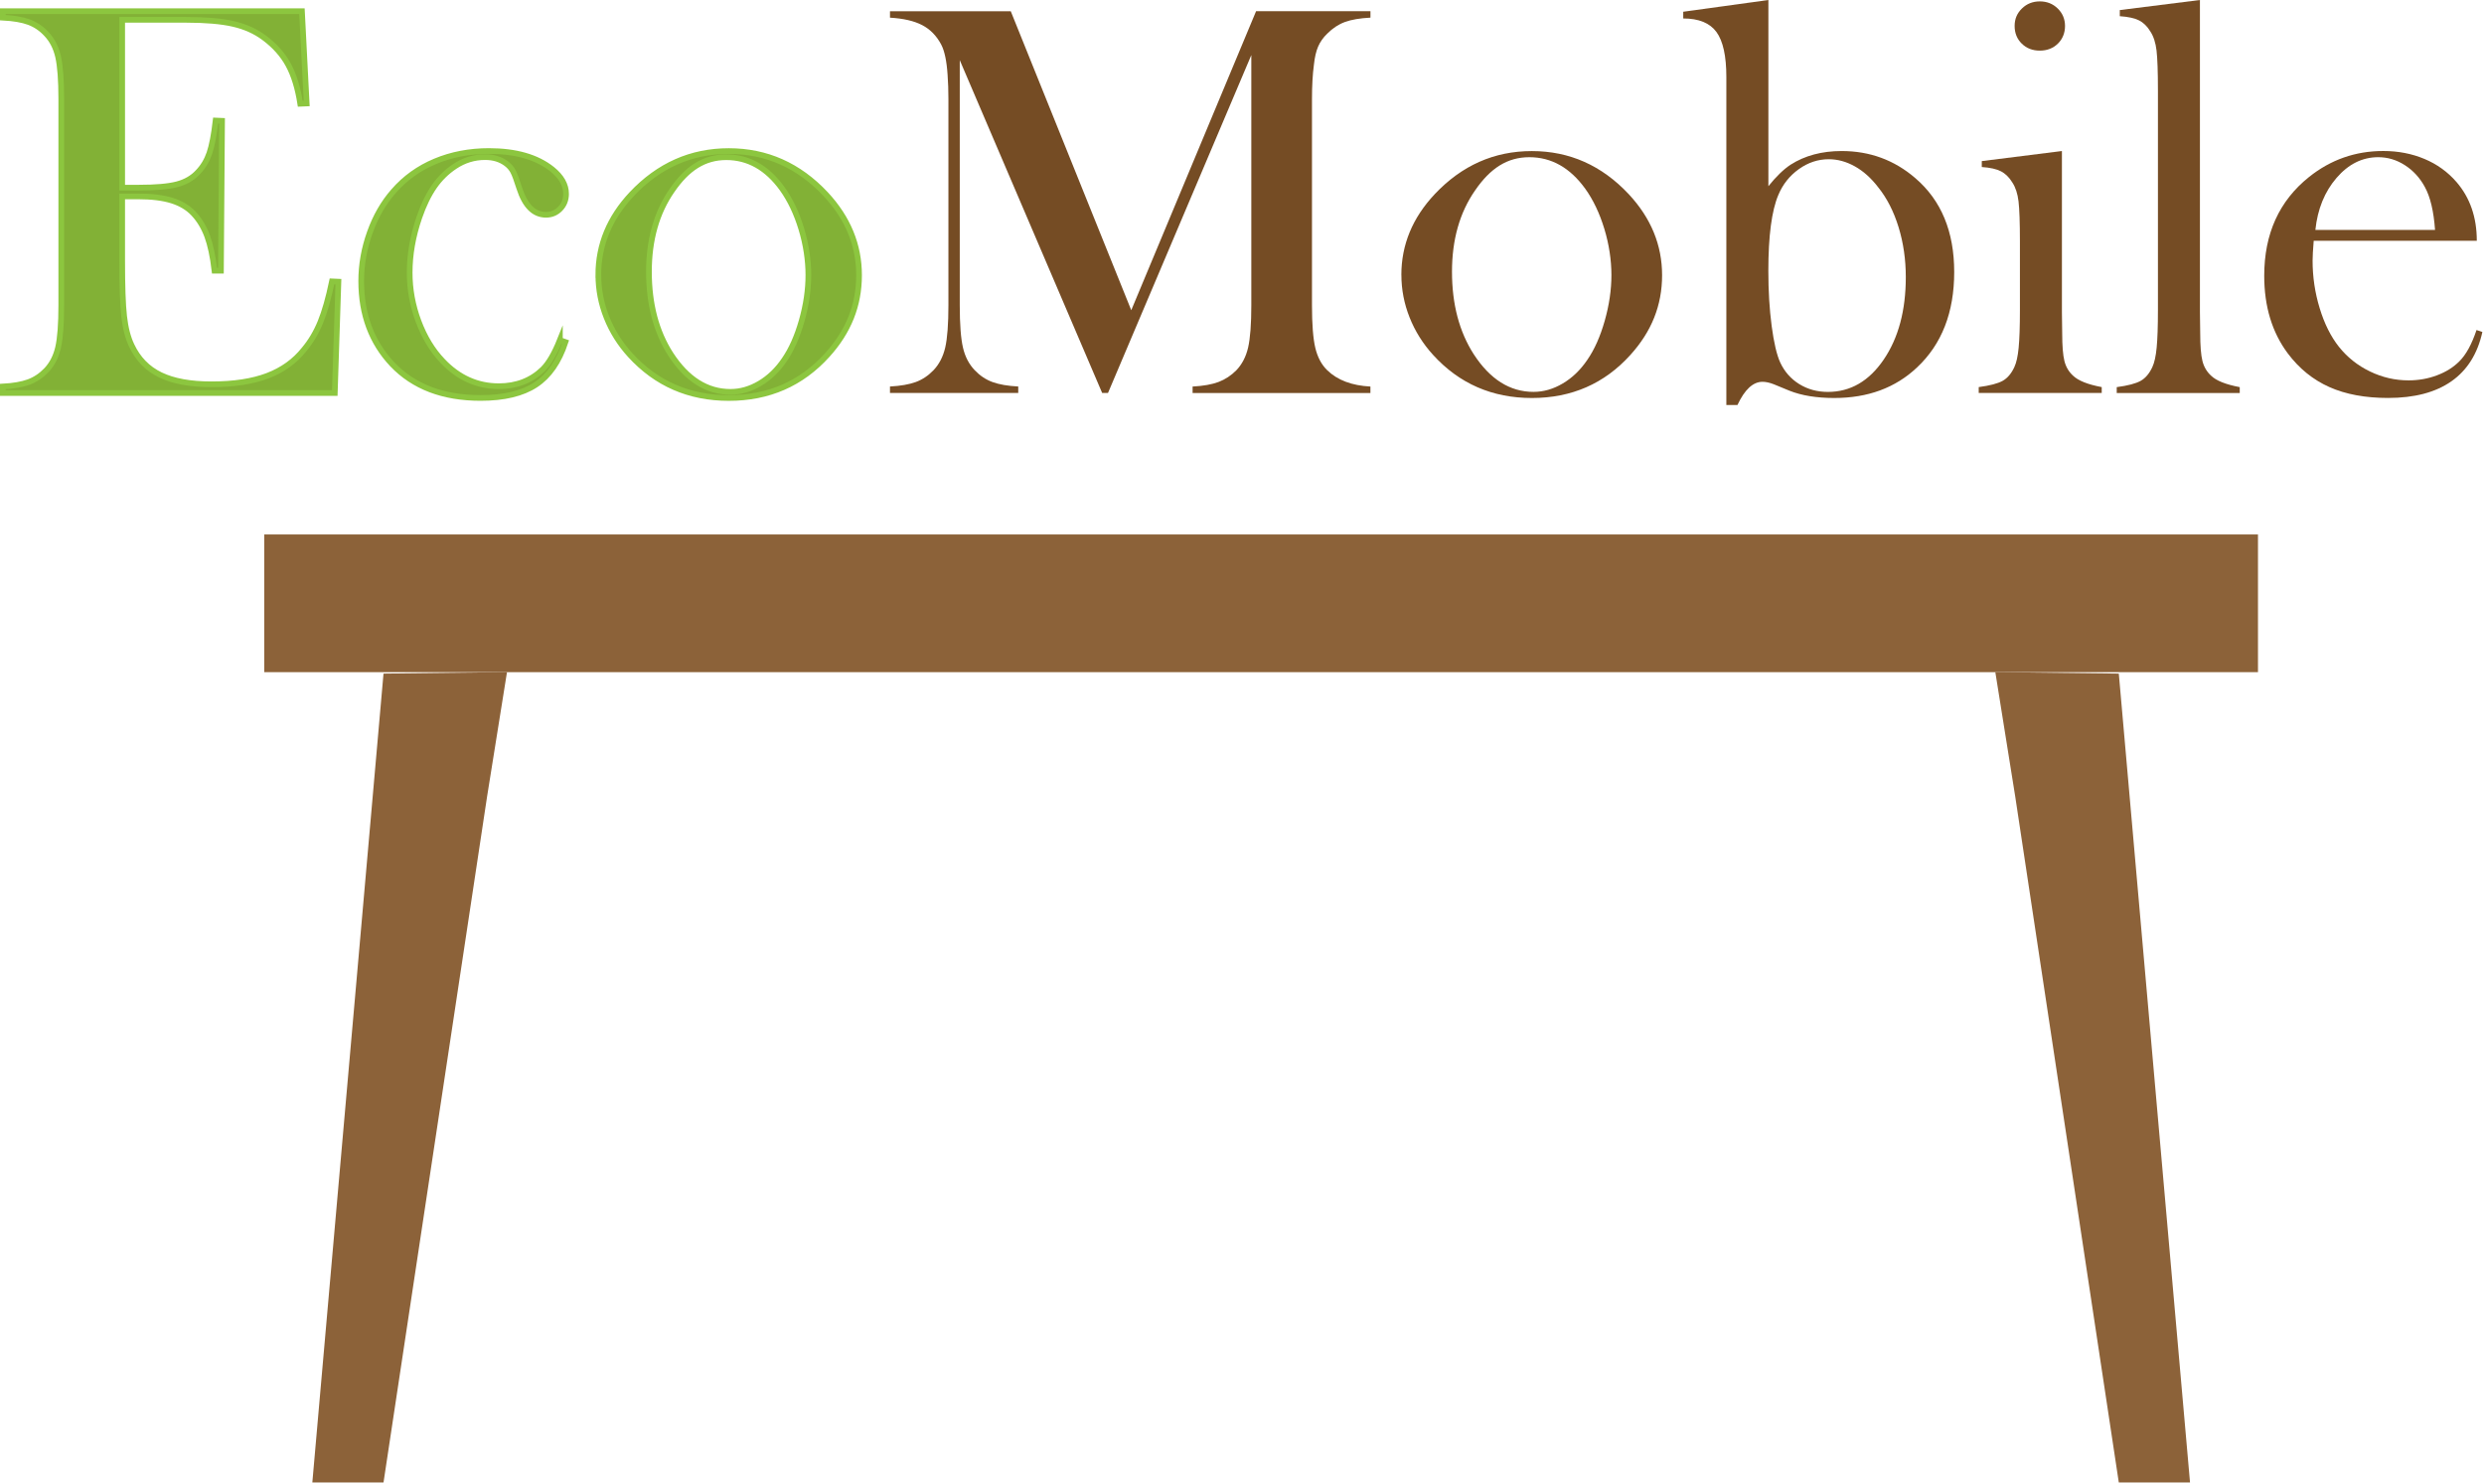 <svg width="624" height="373" viewBox="0 0 624 373" fill="none" xmlns="http://www.w3.org/2000/svg">
<g clip-path="url(#clip0_135_70)">
<path d="M75.851 2.811L77.041 26L75.431 26.07C74.821 22.131 73.821 18.881 72.421 16.3C71.021 13.72 68.991 11.45 66.341 9.481C64.151 7.841 61.561 6.681 58.581 6.001C55.601 5.321 51.641 4.981 46.701 4.981H30.691V47.151H34.881C39.121 47.151 42.311 46.87 44.461 46.31C46.611 45.751 48.351 44.74 49.701 43.291C51.011 41.931 51.971 40.331 52.601 38.48C53.231 36.63 53.751 33.901 54.171 30.291L55.781 30.36L55.501 68.031H53.891C53.471 64.421 52.851 61.52 52.041 59.321C51.221 57.12 50.091 55.24 48.651 53.7C47.251 52.2 45.431 51.1 43.201 50.401C40.961 49.7 38.121 49.35 34.671 49.35H30.691V65.441C30.691 71.861 30.851 76.531 31.181 79.46C31.511 82.391 32.131 84.841 33.071 86.801C34.651 90.171 37.061 92.651 40.301 94.221C43.541 95.791 47.821 96.57 53.131 96.57C58.721 96.57 63.411 95.861 67.181 94.43C70.951 93.001 74.031 90.791 76.411 87.791C78.091 85.781 79.451 83.481 80.501 80.901C81.551 78.321 82.521 74.93 83.401 70.71L85.011 70.781L84.101 98.751H0.711V97.13C3.371 96.99 5.521 96.611 7.181 96.011C8.831 95.401 10.311 94.421 11.621 93.061C13.061 91.561 14.051 89.651 14.591 87.331C15.121 85.011 15.391 81.46 15.391 76.68V24.881C15.391 20.101 15.121 16.55 14.591 14.23C14.061 11.911 13.061 10.001 11.621 8.501C10.361 7.141 8.901 6.161 7.251 5.551C5.591 4.941 3.421 4.571 0.711 4.431V2.811H75.851Z" fill="#82B136" stroke="#8CC63F" stroke-width="1.43" stroke-miterlimit="10"/>
<path d="M140.65 85.459L142.05 85.949C140.42 90.919 137.92 94.499 134.57 96.699C131.21 98.899 126.6 99.999 120.73 99.999C111.32 99.999 103.93 97.189 98.57 91.569C93.35 86.039 90.74 79.059 90.74 70.629C90.74 66.509 91.46 62.429 92.91 58.399C94.35 54.369 96.33 50.929 98.85 48.069C101.69 44.789 105.18 42.279 109.3 40.549C113.43 38.819 117.93 37.949 122.83 37.949C129.59 37.949 134.88 39.469 138.7 42.519C141.03 44.389 142.2 46.459 142.2 48.699C142.2 50.199 141.71 51.449 140.73 52.459C139.75 53.469 138.56 53.969 137.16 53.969C134.13 53.969 131.89 51.749 130.45 47.289C129.8 45.229 129.28 43.819 128.88 43.069C128.48 42.319 127.92 41.659 127.17 41.099C125.73 40.019 123.96 39.479 121.87 39.479C119.13 39.479 116.59 40.249 114.27 41.799C112.22 43.159 110.49 44.859 109.08 46.899C107.67 48.939 106.42 51.499 105.35 54.599C103.72 59.329 102.91 63.969 102.91 68.519C102.91 72.689 103.65 76.769 105.14 80.749C106.63 84.729 108.65 88.059 111.21 90.729C115.21 94.949 119.91 97.049 125.3 97.049C129.76 97.049 133.46 95.619 136.39 92.759C137.88 91.259 139.3 88.819 140.65 85.449V85.459Z" fill="#82B136" stroke="#8CC63F" stroke-width="1.43" stroke-miterlimit="10"/>
<path d="M150.301 69.091C150.301 61.501 153.101 54.731 158.691 48.781C165.491 41.571 173.621 37.961 183.081 37.961C192.541 37.961 200.651 41.571 207.411 48.781C213.001 54.781 215.801 61.571 215.801 69.161C215.801 76.751 213.141 83.331 207.831 89.191C201.311 96.411 193.061 100.011 183.091 100.011C173.121 100.011 164.851 96.401 158.281 89.191C155.721 86.381 153.751 83.241 152.371 79.771C150.991 76.301 150.311 72.741 150.311 69.091H150.301ZM163.021 68.281C163.021 76.421 164.841 83.331 168.471 88.991C172.571 95.311 177.581 98.471 183.501 98.471C186.021 98.471 188.461 97.771 190.841 96.361C193.221 94.961 195.271 92.991 196.991 90.461C198.811 87.841 200.271 84.551 201.391 80.601C202.511 76.651 203.071 72.821 203.071 69.121C203.071 65.421 202.481 61.411 201.291 57.501C200.101 53.591 198.511 50.241 196.501 47.431C192.681 42.141 188.001 39.501 182.451 39.501C176.901 39.501 172.641 42.281 168.821 47.851C164.951 53.421 163.021 60.231 163.021 68.281Z" fill="#82B136" stroke="#8CC63F" stroke-width="1.43" stroke-miterlimit="10"/>
<path d="M344.27 4.431C341.62 4.571 339.48 4.931 337.87 5.521C336.26 6.111 334.78 7.081 333.43 8.441C332.4 9.421 331.64 10.511 331.12 11.71C330.61 12.9 330.26 14.421 330.07 16.241C329.74 18.68 329.58 21.561 329.58 24.881V76.68C329.58 81.51 329.86 85.091 330.42 87.43C330.98 89.77 331.98 91.651 333.43 93.051C335.99 95.531 339.6 96.891 344.26 97.13V98.751H299.59V97.13C302.29 96.99 304.47 96.601 306.13 95.971C307.78 95.341 309.26 94.371 310.57 93.051C312.01 91.551 313 89.641 313.54 87.32C314.07 85.001 314.34 81.451 314.34 76.671V13.841L278.34 98.74H276.87L241.1 15.111V76.68C241.1 81.51 241.37 85.07 241.91 87.361C242.44 89.66 243.44 91.551 244.88 93.051C246.18 94.411 247.66 95.391 249.32 96.001C250.97 96.611 253.13 96.981 255.79 97.121V98.74H223.57V97.121C226.23 96.981 228.38 96.6 230.04 96.001C231.69 95.391 233.17 94.411 234.48 93.051C235.92 91.551 236.91 89.641 237.45 87.32C237.98 85.001 238.25 81.451 238.25 76.671V24.881C238.25 22.721 238.18 20.691 238.04 18.77C237.81 15.3 237.27 12.771 236.43 11.181C235.26 8.981 233.67 7.351 231.64 6.301C229.61 5.251 226.92 4.631 223.57 4.441V2.821H253.91L284.18 77.951L315.54 2.811H344.27V4.431Z" fill="#754C24"/>
<path d="M352.031 69.091C352.031 61.501 354.831 54.731 360.421 48.781C367.221 41.571 375.351 37.961 384.811 37.961C394.271 37.961 402.381 41.571 409.141 48.781C414.731 54.781 417.531 61.571 417.531 69.161C417.531 76.751 414.871 83.331 409.561 89.191C403.041 96.411 394.791 100.011 384.821 100.011C374.851 100.011 366.581 96.401 360.011 89.191C357.451 86.381 355.481 83.241 354.101 79.771C352.721 76.301 352.041 72.741 352.041 69.091H352.031ZM364.751 68.281C364.751 76.421 366.571 83.331 370.201 88.991C374.301 95.311 379.311 98.471 385.231 98.471C387.751 98.471 390.191 97.771 392.571 96.361C394.951 94.961 397.001 92.991 398.721 90.461C400.541 87.841 402.001 84.551 403.121 80.601C404.241 76.651 404.801 72.821 404.801 69.121C404.801 65.421 404.211 61.411 403.021 57.501C401.831 53.591 400.241 50.241 398.231 47.431C394.411 42.141 389.731 39.501 384.181 39.501C378.631 39.501 374.371 42.281 370.551 47.851C366.681 53.421 364.751 60.231 364.751 68.281Z" fill="#754C24"/>
<path d="M444.222 46.8C446.172 44.37 448.032 42.56 449.802 41.39C453.382 39.1 457.662 37.95 462.642 37.95C469.712 37.95 475.882 40.22 481.142 44.76C487.652 50.33 490.912 58.19 490.912 68.35C490.912 78.51 487.792 86.51 481.542 92.36C476.132 97.46 469.212 100.01 460.782 100.01C456.352 100.01 452.602 99.4 449.532 98.18L445.622 96.57C444.552 96.15 443.592 95.94 442.752 95.94C440.372 95.94 438.282 97.88 436.462 101.77H433.672V19.33C433.672 14.08 432.842 10.32 431.192 8.05C429.532 5.78 426.752 4.64 422.842 4.64V2.95L444.232 0V46.8H444.222ZM444.222 68.07C444.222 73.08 444.502 77.69 445.052 81.9C445.612 86.11 446.332 89.18 447.212 91.1C448.282 93.39 449.872 95.2 451.982 96.51C454.092 97.82 456.492 98.48 459.182 98.48C464.842 98.48 469.522 95.77 473.212 90.34C476.902 84.91 478.752 78.01 478.752 69.63C478.752 65.23 478.152 61.05 476.942 57.1C475.732 53.15 474.022 49.79 471.792 47.03C470.032 44.74 468.082 42.99 465.942 41.8C463.802 40.61 461.622 40.01 459.402 40.01C456.712 40.01 454.202 40.84 451.882 42.5C449.562 44.16 447.842 46.33 446.732 48.99C445.062 52.92 444.222 59.29 444.222 68.08V68.07Z" fill="#754C24"/>
<path d="M497.84 40.48L517.97 37.95V78.43L518.04 83.75C518.04 86.93 518.23 89.25 518.6 90.72C518.97 92.19 519.69 93.42 520.77 94.4C522.08 95.66 524.48 96.62 527.97 97.27V98.75H497.07V97.27C499.86 96.9 501.87 96.37 503.08 95.7C504.29 95.02 505.27 93.87 506.02 92.24C506.53 91.17 506.89 89.55 507.1 87.38C507.31 85.21 507.42 82.08 507.42 77.97V60.7C507.42 55.9 507.3 52.53 507.07 50.6C506.84 48.66 506.32 47.09 505.53 45.88C504.74 44.58 503.78 43.63 502.66 43.05C501.54 42.47 499.93 42.11 497.84 41.97V40.49V40.48ZM512.41 12.72C510.58 12.72 509.07 12.13 507.88 10.96C506.69 9.79 506.09 8.31 506.09 6.53C506.09 4.75 506.7 3.33 507.92 2.14C509.14 0.95 510.64 0.35 512.42 0.35C514.2 0.35 515.7 0.95 516.92 2.14C518.14 3.34 518.75 4.8 518.75 6.53C518.75 8.26 518.15 9.79 516.96 10.96C515.76 12.13 514.25 12.72 512.43 12.72H512.41Z" fill="#754C24"/>
<path d="M532.51 2.53L552.64 0V78.38L552.71 83.72C552.71 86.91 552.9 89.23 553.27 90.71C553.64 92.18 554.36 93.41 555.44 94.4C556.75 95.67 559.15 96.62 562.64 97.28V98.76H531.74V97.28C534.53 96.91 536.54 96.38 537.75 95.7C538.96 95.02 539.94 93.86 540.69 92.23C541.2 91.15 541.56 89.53 541.77 87.35C541.98 85.17 542.09 82.03 542.09 77.91V22.81C542.09 18.04 541.97 14.67 541.74 12.7C541.51 10.74 540.99 9.14 540.2 7.93C539.41 6.62 538.45 5.68 537.33 5.12C536.21 4.56 534.6 4.21 532.51 4.07V2.52V2.53Z" fill="#754C24"/>
<path d="M581.221 60.51C581.031 62.809 580.941 64.469 580.941 65.499C580.941 69.579 581.531 73.559 582.721 77.45C583.901 81.34 585.521 84.57 587.561 87.15C589.651 89.769 592.241 91.84 595.331 93.329C598.421 94.829 601.661 95.579 605.051 95.579C607.561 95.579 609.941 95.159 612.191 94.309C614.441 93.469 616.311 92.299 617.801 90.799C619.471 89.159 620.911 86.54 622.121 82.93L623.591 83.419C622.381 88.9 619.781 93.04 615.801 95.82C611.821 98.609 606.511 99.999 599.901 99.999C594.171 99.999 589.251 99.09 585.151 97.26C581.051 95.43 577.581 92.62 574.731 88.829C570.771 83.54 568.791 77.019 568.791 69.29C568.791 58.749 572.541 50.48 580.041 44.48C585.491 40.12 591.711 37.94 598.701 37.94C602.431 37.94 605.881 38.609 609.051 39.94C612.221 41.27 614.901 43.209 617.091 45.739C620.491 49.679 622.191 54.599 622.191 60.499H581.231L581.221 60.51ZM611.701 57.77C611.371 53.09 610.521 49.48 609.121 46.95C607.871 44.65 606.201 42.84 604.111 41.499C602.021 40.16 599.801 39.499 597.431 39.499C593.441 39.499 589.951 41.23 586.961 44.7C583.971 48.169 582.191 52.529 581.641 57.77H611.701Z" fill="#754C24"/>
<path d="M567.221 134.301H66.381V168.901H567.221V134.301Z" fill="#8C6239"/>
<path d="M532.26 169.261L550.15 372.521H532.26L506.24 200.151L501.24 168.891" fill="#8C6239"/>
<path d="M96.341 169.261L78.461 372.521H96.341L122.361 200.151L127.361 168.891" fill="#8C6239"/>
</g>
<defs>
<clipPath id="clip0_135_70">
<rect width="623.58" height="372.52" fill="white"/>
</clipPath>
</defs>
</svg>
